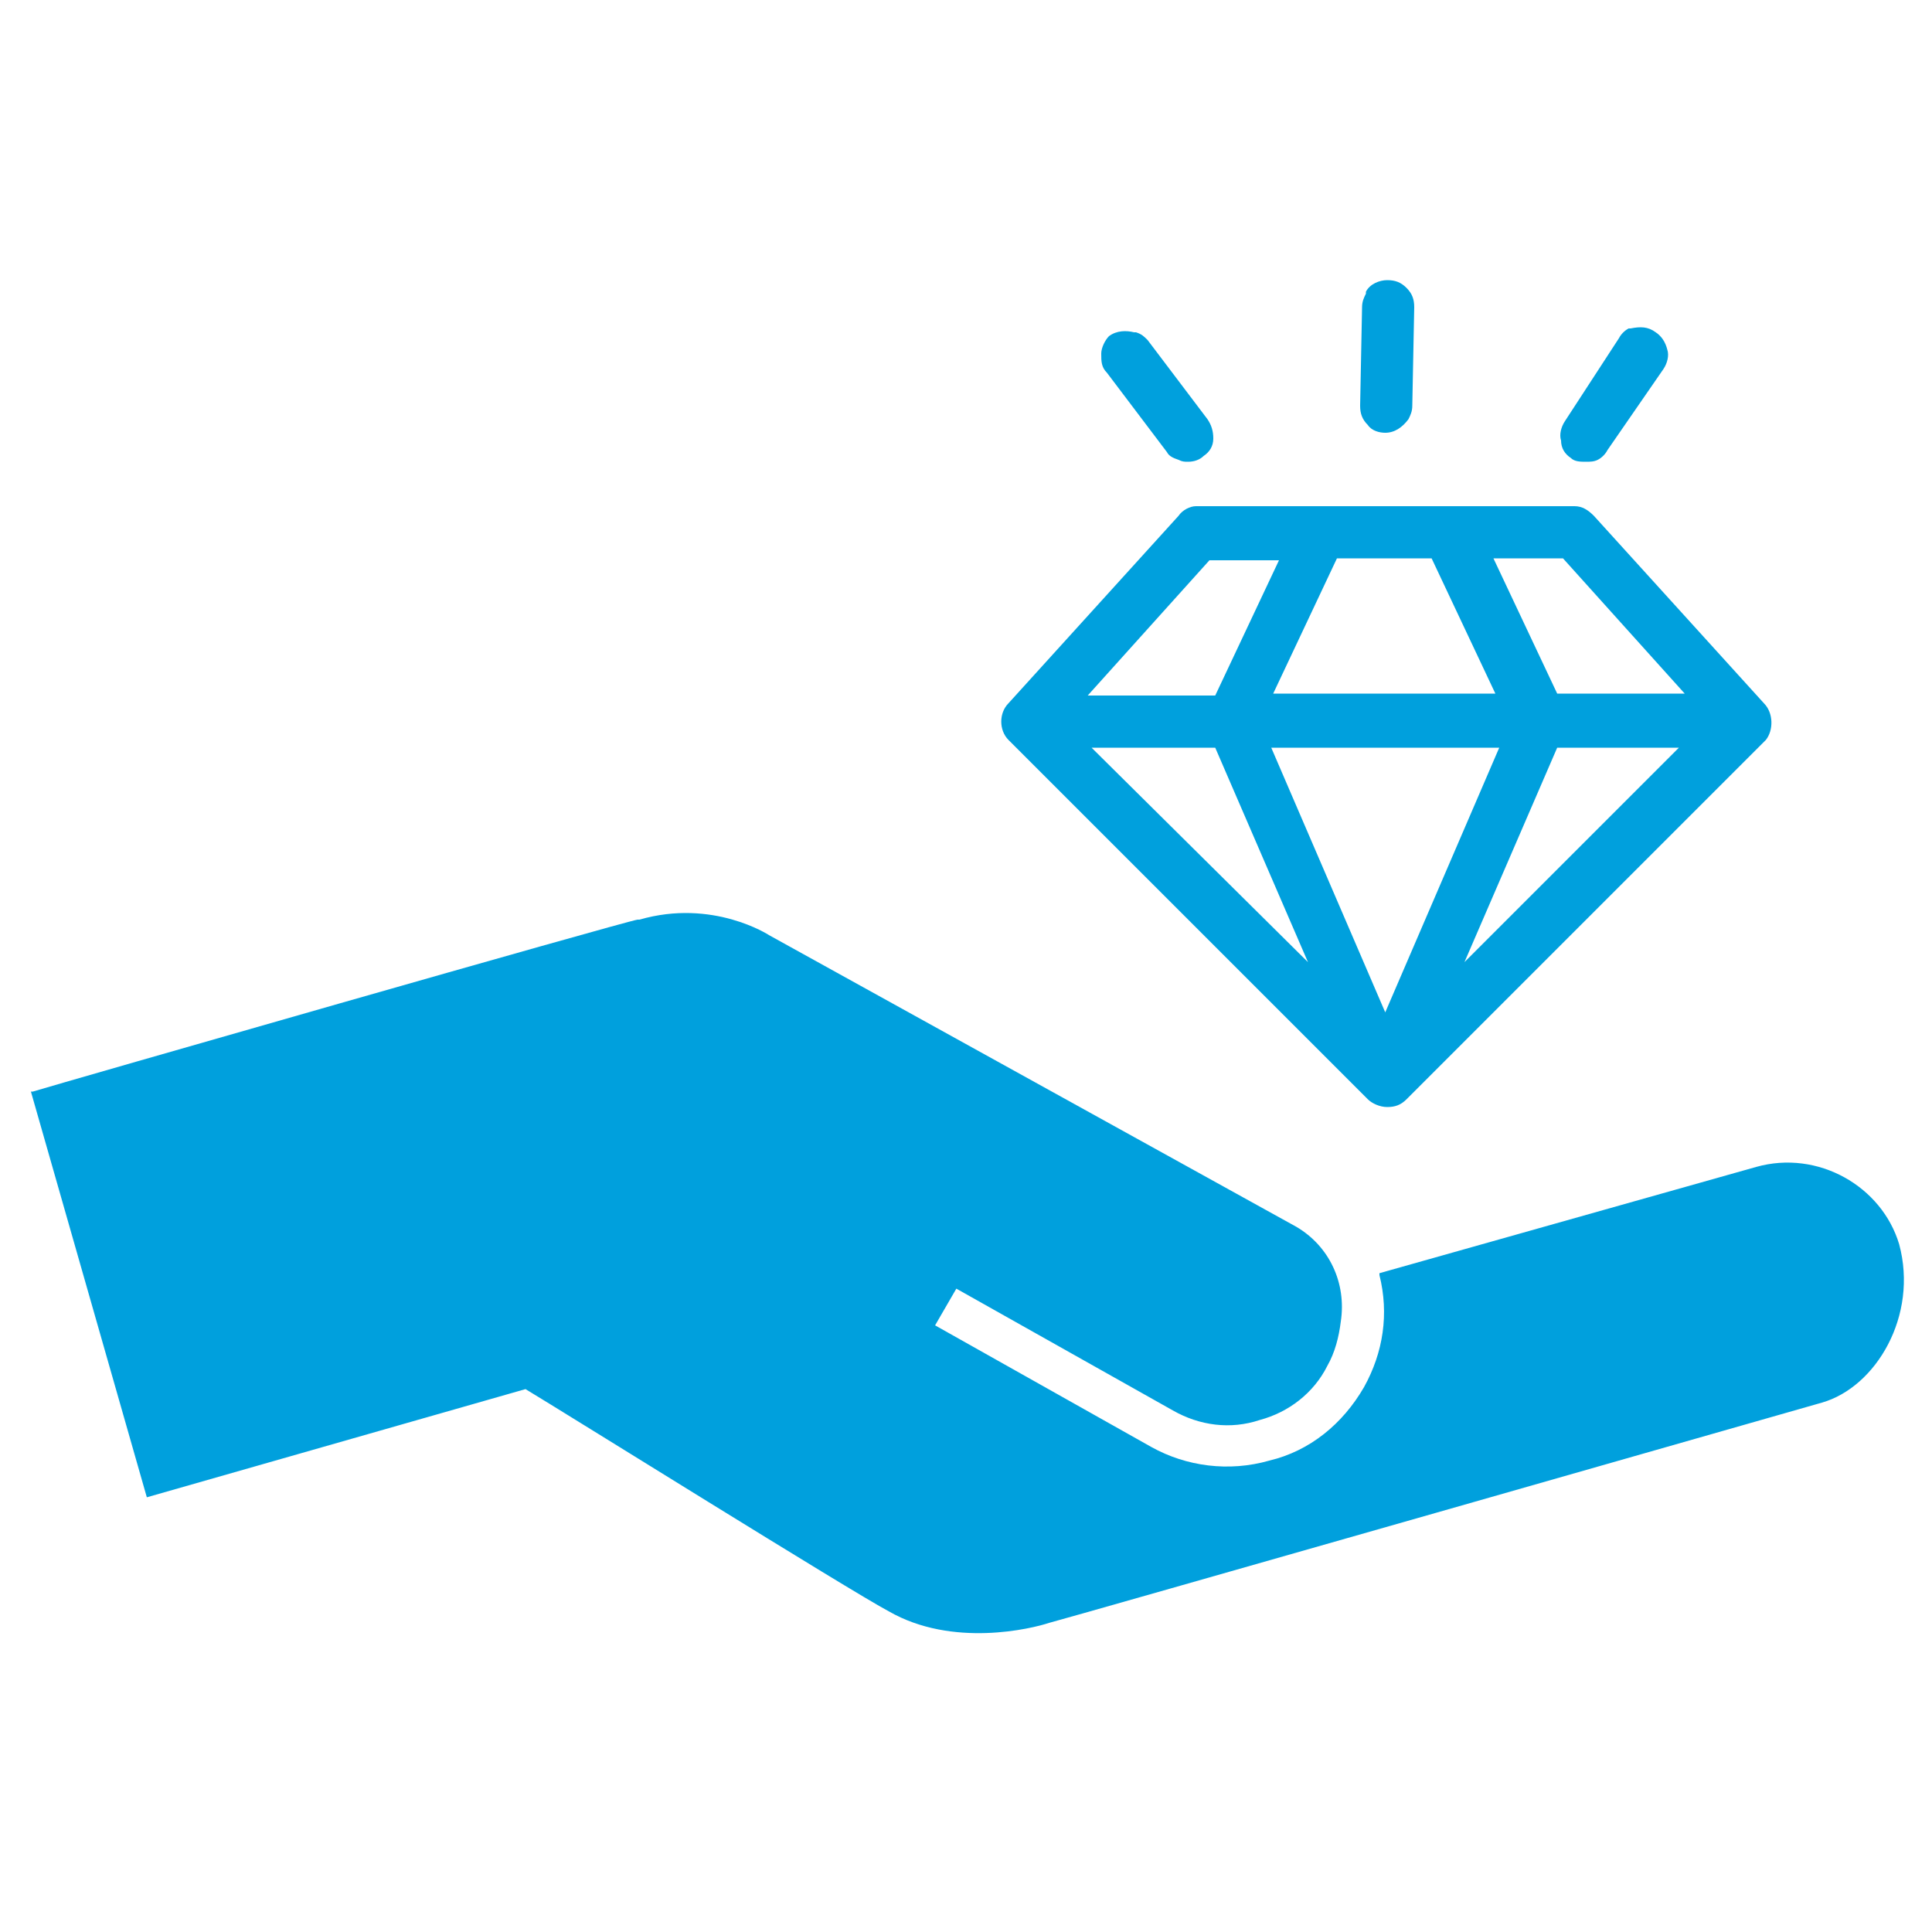 <svg height='100px' width='100px'  fill="#00a0dd" xmlns="http://www.w3.org/2000/svg" xmlns:xlink="http://www.w3.org/1999/xlink" version="1.1" x="0px" y="0px" viewBox="0 0 100 100" style="enable-background:new 0 0 100 100;" xml:space="preserve"><path d="M90.9,60.4l-19.5,5.5V66c0.5,2,0.2,4-0.8,5.8c-1.1,1.9-2.8,3.3-4.9,3.8c-2.1,0.6-4.3,0.3-6.1-0.7l-11.2-6.3  l1.1-1.9L60.7,73c1.4,0.8,3,1,4.5,0.5c1.5-0.4,2.8-1.4,3.5-2.8c0.4-0.7,0.6-1.5,0.7-2.3c0.3-2-0.6-3.9-2.3-4.9L39.8,48.4  c0,0-2.9-1.9-6.7-0.8c0,0,0,0-0.1,0c-0.7,0.1-30,8.5-31.3,8.9H1.6l6,21l19.6-5.6c2,1.2,16.9,10.5,18.8,11.5c3.3,1.9,7.4,0.9,8.3,0.6  c0.1,0,40-11.4,40-11.4c2.8-0.8,5-4.5,4-8.2C97.4,61.4,94.1,59.5,90.9,60.4z"></path><path d="M81.3,23.7c0.2,0.2,0.5,0.2,0.8,0.2c0.2,0,0.4,0,0.6-0.1c0.2-0.1,0.4-0.3,0.5-0.5l2.9-4.2c0.2-0.3,0.3-0.7,0.2-1  c-0.1-0.4-0.3-0.7-0.6-0.9v0c-0.4-0.3-0.8-0.3-1.3-0.2l-0.1,0c-0.2,0.1-0.4,0.3-0.5,0.5L81,21.8c-0.2,0.3-0.3,0.7-0.2,1  C80.8,23.2,81,23.5,81.3,23.7z"></path><path d="M60.4,23.4c0.1,0.2,0.3,0.3,0.6,0.4c0.2,0.1,0.3,0.1,0.5,0.1c0.3,0,0.6-0.1,0.8-0.3c0.3-0.2,0.5-0.5,0.5-0.9  c0-0.4-0.1-0.7-0.3-1l-3.1-4.1c-0.2-0.2-0.3-0.3-0.6-0.4l-0.1,0c-0.4-0.1-0.9-0.1-1.3,0.2C57.2,17.6,57,18,57,18.3  c0,0.4,0,0.7,0.3,1L60.4,23.4z"></path><path d="M91.3,36.4l-8.8-9.7c-0.3-0.3-0.6-0.5-1-0.5l-19.4,0c0,0-0.1,0-0.2,0c-0.3,0-0.7,0.2-0.9,0.5l-8.8,9.7  c-0.5,0.5-0.5,1.4,0,1.9l18.6,18.6c0.2,0.2,0.6,0.4,1,0.4c0.4,0,0.7-0.1,1-0.4l18.6-18.6C91.8,37.8,91.8,36.9,91.3,36.4z M87.2,35.9  h-6.6l-3.3-7h3.6L87.2,35.9z M77.6,38.7l-5.9,13.7l-5.9-13.7H77.6z M65.9,35.9l3.3-7h4.9l3.3,7H65.9z M62.9,38.7l4.8,11.1L56.5,38.7  H62.9z M66.2,29l-3.3,7h-6.6l6.3-7H66.2z M86.9,38.7L75.8,49.8l4.8-11.1H86.9z"></path><path d="M71.7,22.4C71.7,22.4,71.7,22.4,71.7,22.4c0.5,0,0.9-0.3,1.2-0.7c0.1-0.2,0.2-0.4,0.2-0.7l0.1-5.1c0-0.4-0.1-0.7-0.4-1  c-0.3-0.3-0.6-0.4-1-0.4c0,0,0,0,0,0c-0.4,0-0.9,0.2-1.1,0.6l0,0.1c-0.1,0.2-0.2,0.4-0.2,0.7l-0.1,5.1c0,0.4,0.1,0.7,0.4,1  C71,22.3,71.4,22.4,71.7,22.4z"></path></svg>